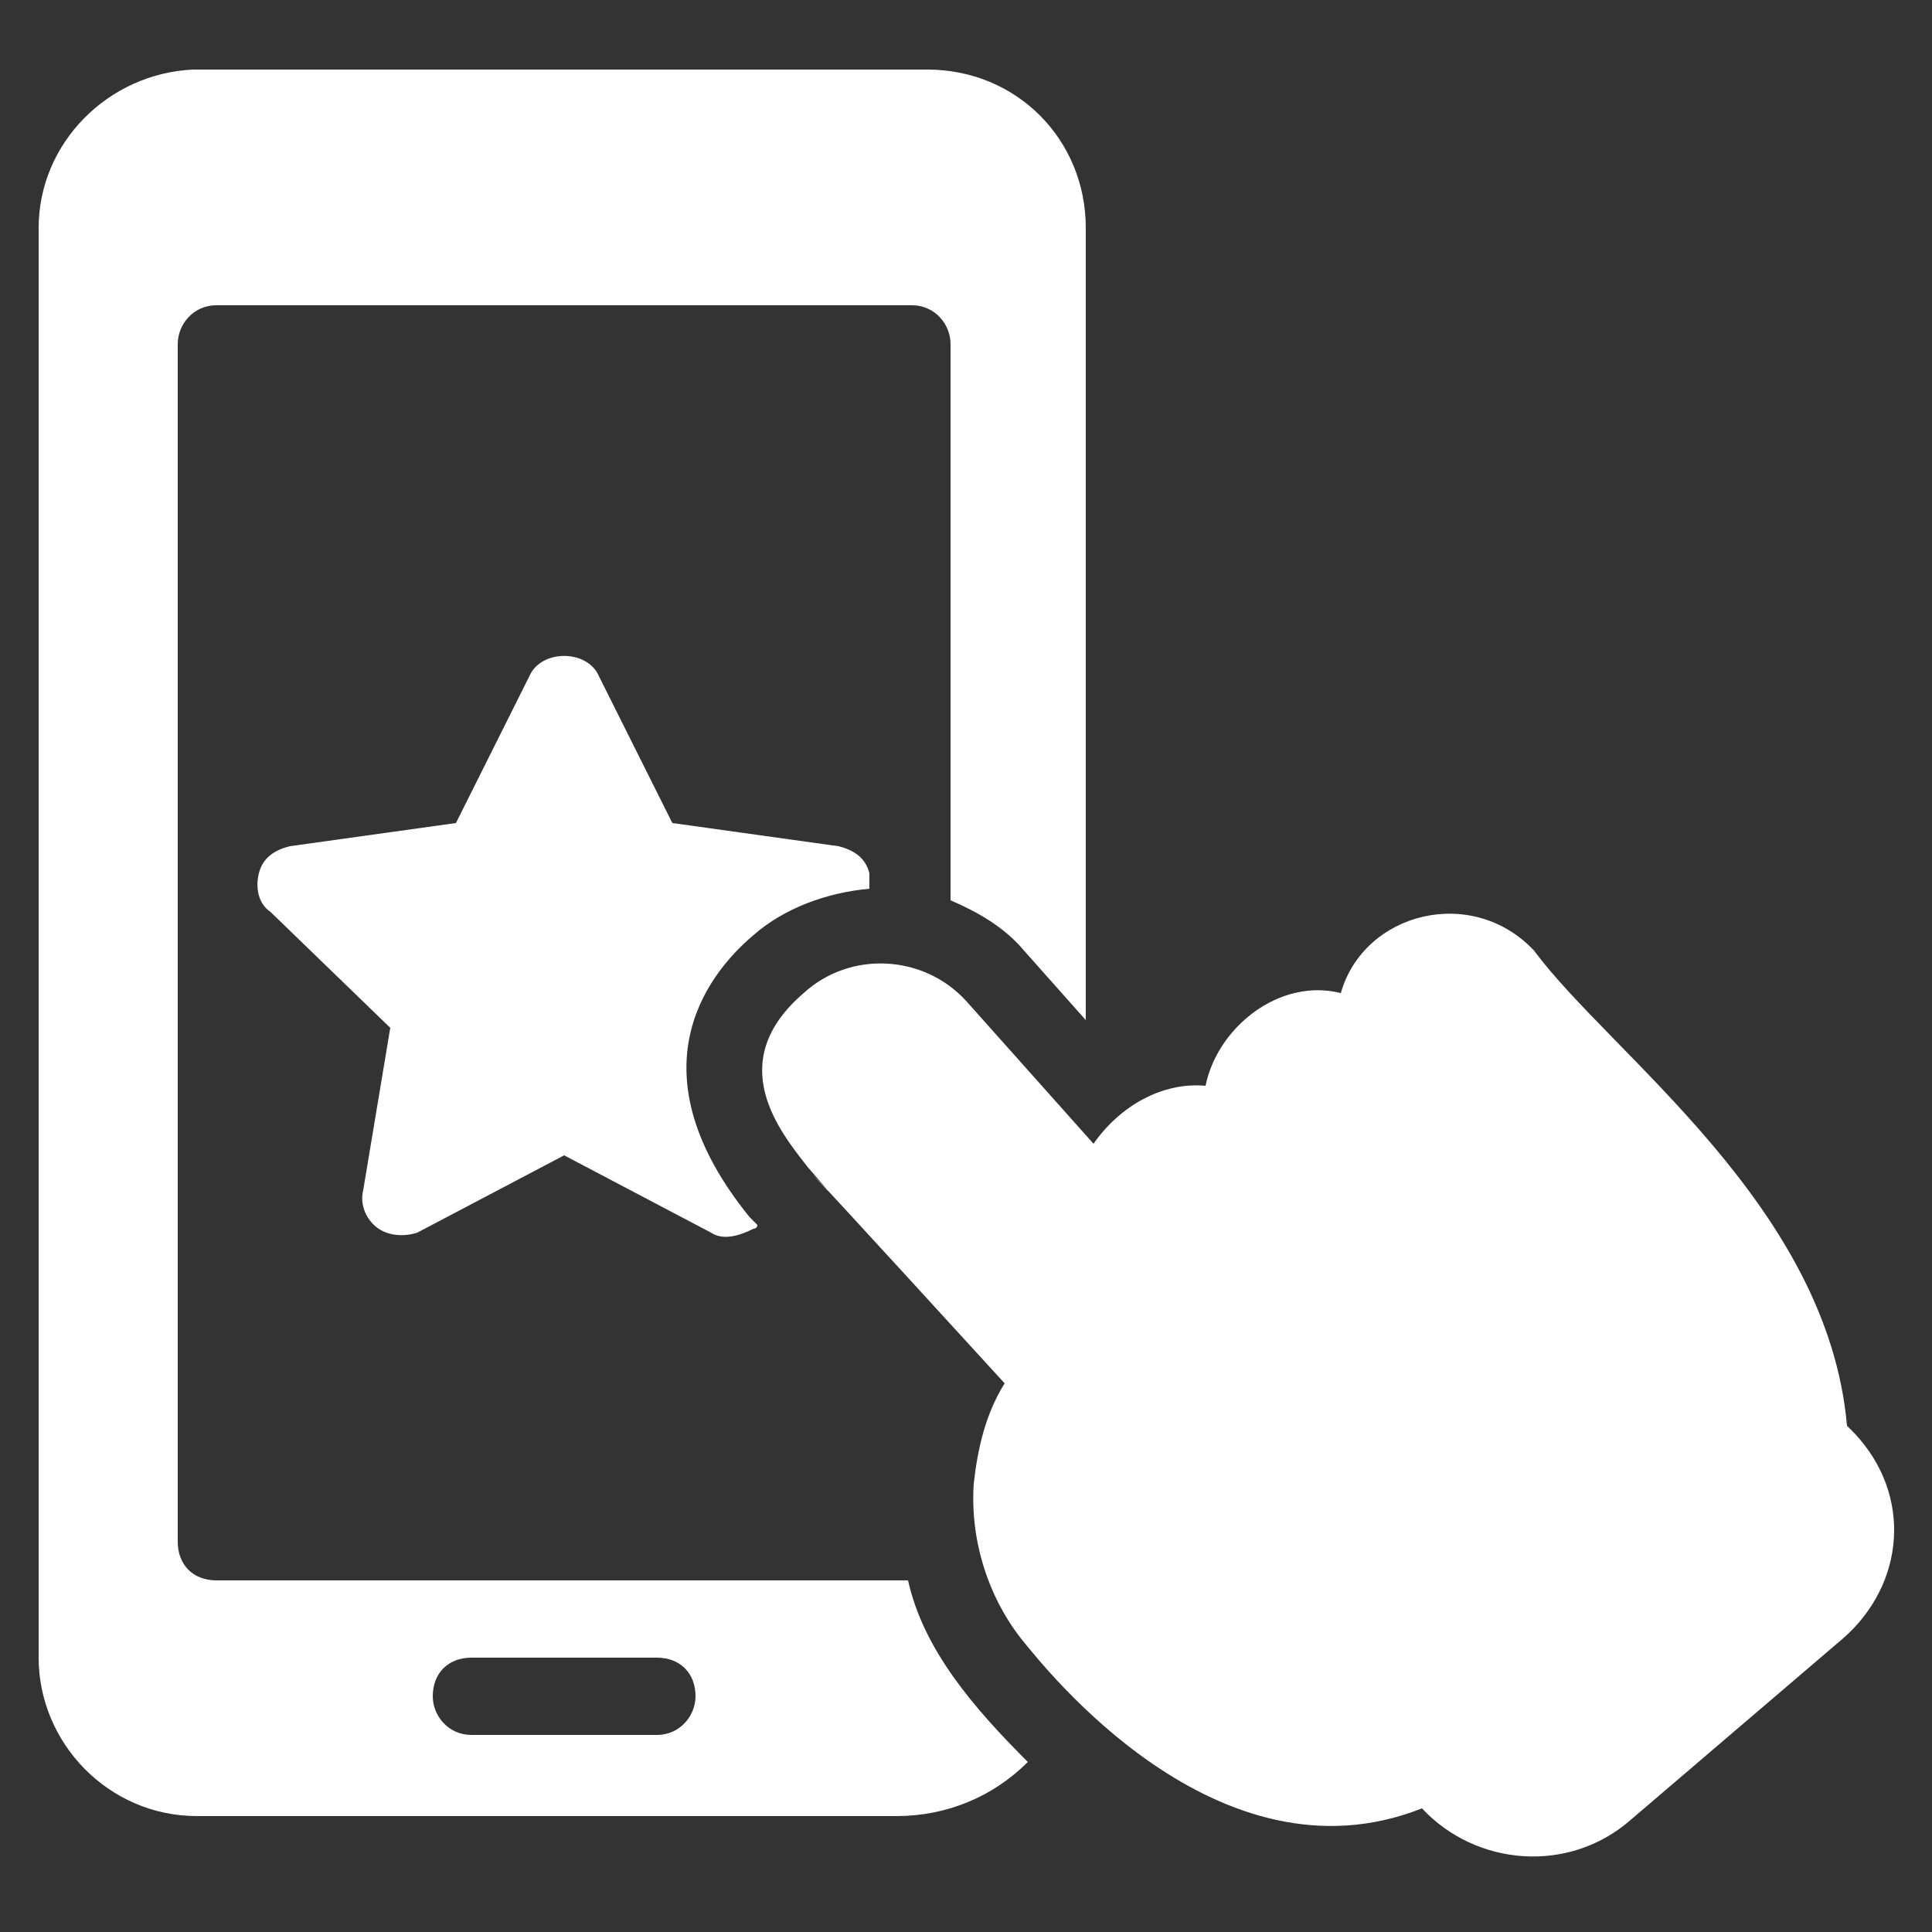 <svg xmlns="http://www.w3.org/2000/svg" enable-background="new 0 0 100 100" viewBox="0 0 100 100" width="256" height="256"><rect x="0" y="0" width="100" height="100" fill="#333333" stroke="none"/><path d="M53,49.2l3.2,3.6v-41c0-4.6-3.6-8.2-8.2-8.2H10c-4.4,0.2-8,3.8-8,8.2v74c0,4.4,3.6,8.2,8.2,8.2h36.2c2.6,0,5-1,6.8-2.8
		c-2.8-2.8-5.4-5.8-6.2-9.4H11.2c-1.2,0-2-0.8-2-2v-62c0-1,0.8-2,2-2h36c1.2,0,2,1,2,2v28.8C50.6,47.2,52,48,53,49.2z M24.4,85.8H34
		c1.2,0,2,0.8,2,2c0,1-0.8,2-2,2h-9.6c-1.2,0-2-1-2-2C22.4,86.6,23.2,85.8,24.4,85.8z" fill="#ffffff" class="color000 svgShape"></path><path d="M95.6,73.8c-1-11.4-12.2-19.2-16.2-24.6c-3.2-3.4-8.8-2-10,2.2c-3.2-0.8-6.4,1.8-7,4.8c-2.2-0.2-4.4,1-5.8,3L50,51.8
		c-2.2-2.4-6-2.6-8.4-0.4c-4.2,3.6-1.2,7.2,0.2,9C46,65.2,35,53,52,71.6c-1,1.6-1.4,3.4-1.6,5.2c-0.2,3,0.8,6,2.6,8.2
		c1,1.2,10,12.8,20.6,8.6l0,0c2.8,3,7.6,3.4,10.8,0.6l11-9.4C98.6,82,99,77.4,96,74.2L95.6,73.8z" fill="#ffffff" class="color000 svgShape"></path><path d="M39,48.4c1.6-1.4,3.8-2.2,6-2.4c0-0.2,0-0.6,0-0.8c-0.2-0.8-0.8-1.2-1.6-1.4l-8.6-1.2L31,35c-0.6-1.4-3-1.4-3.6,0l-3.8,7.6
		L15,43.8c-0.8,0.2-1.4,0.6-1.6,1.4c-0.2,0.8,0,1.6,0.6,2l6.2,6l-1.4,8.4c-0.2,0.8,0.2,1.6,0.8,2c0.6,0.4,1.4,0.4,2,0.2l7.6-4l7.6,4
		c0.6,0.4,1.4,0.2,2.2-0.2c0,0,0.2,0,0.2-0.2c0,0-0.2-0.2-0.4-0.4l0,0C32.8,55.6,36.4,50.6,39,48.4z" fill="#ffffff" class="color000 svgShape"></path></svg>